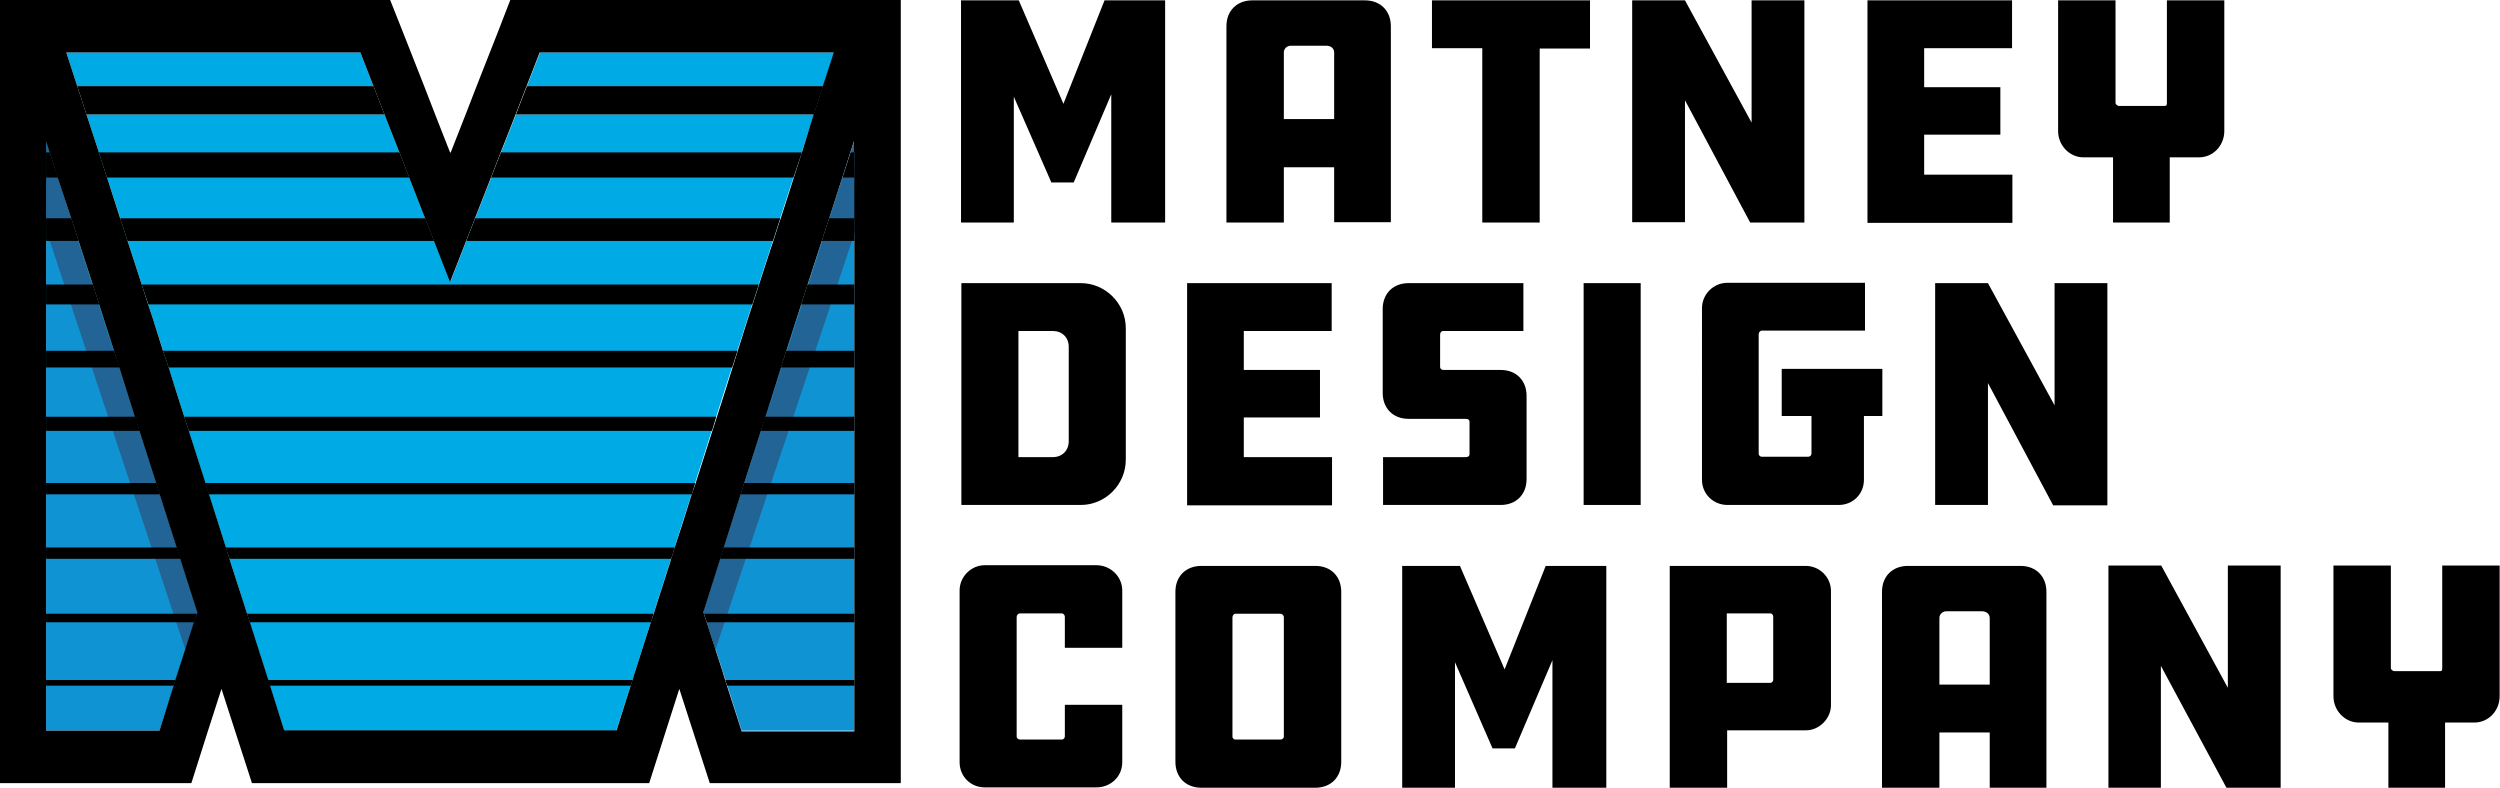 <?xml version="1.0" encoding="utf-8"?>
<!-- Generator: Adobe Illustrator 22.0.1, SVG Export Plug-In . SVG Version: 6.00 Build 0)  -->
<svg version="1.1" id="Layer_1" xmlns="http://www.w3.org/2000/svg" xmlns:xlink="http://www.w3.org/1999/xlink" x="0px" y="0px"
	 viewBox="0 0 705.5 222.3" style="enable-background:new 0 0 705.5 222.3;" xml:space="preserve">
<style type="text/css">
	.st0{fill:#00ABE5;}
	.st1{fill:#1093D2;}
	.st2{fill:#216495;}
	.st3{fill:none;}
</style>
<g>
	<polygon class="st0" points="235.5,14.8 152.4,14.8 148.7,24.3 232.3,24.3 	"/>
	<polygon class="st0" points="133.8,62.4 127.1,79.5 120.3,62.4 108.5,32.3 24.4,32.3 34.2,62.4 43,89.5 49.7,110.4 65,158.5 
		80.2,206.2 173.9,206.2 189.1,158.5 192.3,148.4 204.4,110.4 211.1,89.5 216.9,71.7 219.9,62.4 229.7,32.3 145.6,32.3 	"/>
	<polygon class="st0" points="101.7,14.8 18.7,14.8 21.8,24.3 105.4,24.3 	"/>
	<polygon class="st1" points="30.8,94.5 17,52.2 13,39.8 13,206.2 45,206.2 50.4,189.3 55.7,172.7 45.2,139.8 	"/>
	<polygon class="st1" points="215.4,119.3 198.5,172.5 203.9,189.3 209.3,206.2 241.1,206.2 241.1,39.8 223.3,94.5 	"/>
	<polygon points="223.3,94.5 198.5,172.5 215.4,119.3 	"/>
	<polygon points="105.4,24.3 21.8,24.3 24.4,32.3 108.5,32.3 	"/>
	<polygon class="st2" points="13,39.8 55.7,172.7 52.3,183.3 13,64.8 	"/>
	<polygon class="st2" points="198.5,172.5 241.1,39.8 241.5,64.8 201.9,183.3 	"/>
	<polygon class="st3" points="33.9,61.6 120,61.6 115.5,50.1 30.2,50.1 	"/>
	<polygon class="st3" points="17,52.2 16.4,50.1 13,50.1 13,61.6 20.1,61.6 	"/>
	<polygon class="st3" points="70.5,175.6 75.6,191.9 178.5,191.9 183.7,175.6 	"/>
	<polygon class="st3" points="127.1,79.5 122.5,68 36,68 40,80.3 214.1,80.3 216.9,71.7 218.1,68 131.6,68 	"/>
	<polygon class="st3" points="50.4,189.3 54.8,175.6 13,175.6 13,191.9 49.6,191.9 	"/>
	<polygon class="st3" points="220.2,61.6 223.9,50.1 138.6,50.1 134.1,61.6 	"/>
	<polygon class="st3" points="33.8,103.7 13,103.7 13,117.6 38.2,117.6 	"/>
	<polygon class="st3" points="45.2,139.8 45.1,139.5 13,139.5 13,154.5 49.9,154.5 	"/>
	<polygon class="st3" points="55.7,172.7 51,157.7 13,157.7 13,173.2 55.5,173.2 	"/>
	<polygon class="st3" points="39.4,121.6 13,121.6 13,136.3 44.1,136.3 	"/>
	<polygon class="st3" points="30.8,94.5 28,85.9 13,85.9 13,99 32.2,99 	"/>
	<polygon class="st3" points="43,89.5 46,99 208.1,99 211.1,89.5 212.3,85.9 41.9,85.9 	"/>
	<polygon class="st3" points="22.2,68 13,68 13,80.3 26.2,80.3 	"/>
	<polygon class="st3" points="209.3,206.2 241.1,206.2 241.1,193.5 205.2,193.5 	"/>
	<polygon class="st3" points="80.2,206.2 173.9,206.2 178,193.5 76.1,193.5 	"/>
	<polygon class="st3" points="241.1,39.8 240.1,43 241.1,43 	"/>
	<polygon class="st3" points="13,206.2 45,206.2 49,193.5 13,193.5 	"/>
	<polygon class="st3" points="235.5,14.8 152.4,14.8 148.7,24.3 232.3,24.3 	"/>
	<polygon class="st3" points="229.7,32.3 145.6,32.3 141.4,43 226.3,43 	"/>
	<polygon class="st3" points="108.5,32.3 105.4,24.3 101.7,14.8 18.7,14.8 21.8,24.3 24.4,32.3 27.9,43 112.7,43 	"/>
	<polygon class="st3" points="13,39.8 13,43 14,43 	"/>
	<polygon class="st3" points="63.7,154.5 190.4,154.5 192.3,148.4 195.2,139.5 58.9,139.5 	"/>
	<polygon class="st3" points="57.9,136.3 196.2,136.3 200.9,121.6 53.3,121.6 	"/>
	<polygon class="st3" points="49.7,110.4 52,117.6 202.1,117.6 204.4,110.4 206.6,103.7 47.6,103.7 	"/>
	<polygon class="st3" points="65,158.5 69.7,173.2 184.4,173.2 189.1,158.5 189.4,157.7 64.8,157.7 	"/>
	<polygon class="st3" points="203.9,189.3 204.7,191.9 241.1,191.9 241.1,175.6 199.5,175.6 	"/>
	<polygon class="st3" points="198.5,172.5 198.7,173.2 241.1,173.2 241.1,157.7 203.2,157.7 	"/>
	<polygon class="st3" points="215.9,117.6 241.1,117.6 241.1,103.7 220.4,103.7 	"/>
	<polygon class="st3" points="204.2,154.5 241.1,154.5 241.1,139.5 209,139.5 	"/>
	<polygon class="st3" points="227.9,80.3 241.1,80.3 241.1,68 231.9,68 	"/>
	<polygon class="st3" points="210,136.3 241.1,136.3 241.1,121.6 214.7,121.6 	"/>
	<polygon class="st3" points="223.3,94.5 221.9,99 241.1,99 241.1,85.9 226.1,85.9 	"/>
	<polygon class="st3" points="234,61.6 241.1,61.6 241.1,50.1 237.8,50.1 	"/>
	<polygon points="232.3,24.3 148.7,24.3 145.6,32.3 229.7,32.3 	"/>
	<polygon points="14,43 13,43 13,50.1 16.4,50.1 	"/>
	<polygon points="115.5,50.1 112.7,43 27.9,43 30.2,50.1 	"/>
	<polygon points="241.1,50.1 241.1,43 240.1,43 237.8,50.1 	"/>
	<polygon points="223.9,50.1 226.3,43 141.4,43 138.6,50.1 	"/>
	<polygon points="127.2,43 126.9,43 127.1,43.3 	"/>
	<polygon points="20.1,61.6 13,61.6 13,68 22.2,68 	"/>
	<polygon points="131.6,68 218.1,68 219.9,62.4 220.2,61.6 134.1,61.6 133.8,62.4 	"/>
	<polygon points="231.9,68 241.1,68 241.1,61.6 234,61.6 	"/>
	<polygon points="36,68 122.5,68 120.3,62.4 120,61.6 33.9,61.6 34.2,62.4 	"/>
	<polygon points="41.9,85.9 212.3,85.9 214.1,80.3 40,80.3 	"/>
	<polygon points="226.1,85.9 241.1,85.9 241.1,80.3 227.9,80.3 	"/>
	<polygon points="26.2,80.3 13,80.3 13,85.9 28,85.9 	"/>
	<polygon points="32.2,99 13,99 13,103.7 33.8,103.7 	"/>
	<polygon points="220.4,103.7 241.1,103.7 241.1,99 221.9,99 	"/>
	<polygon points="47.6,103.7 206.6,103.7 208.1,99 46,99 	"/>
	<polygon points="214.7,121.6 241.1,121.6 241.1,117.6 215.9,117.6 	"/>
	<polygon points="38.2,117.6 13,117.6 13,121.6 39.4,121.6 	"/>
	<polygon points="53.3,121.6 200.9,121.6 202.1,117.6 52,117.6 	"/>
	<polygon points="209,139.5 241.1,139.5 241.1,136.3 210,136.3 	"/>
	<polygon points="58.9,139.5 195.2,139.5 196.2,136.3 57.9,136.3 	"/>
	<polygon points="44.1,136.3 13,136.3 13,139.5 45.1,139.5 	"/>
	<polygon points="49.9,154.5 13,154.5 13,157.7 51,157.7 	"/>
	<polygon points="64.8,157.7 189.4,157.7 190.4,154.5 63.7,154.5 	"/>
	<polygon points="203.2,157.7 241.1,157.7 241.1,154.5 204.2,154.5 	"/>
	<polygon points="70.5,175.6 183.7,175.6 184.4,173.2 69.7,173.2 	"/>
	<polygon points="55.5,173.2 13,173.2 13,175.6 54.8,175.6 	"/>
	<polygon points="199.5,175.6 241.1,175.6 241.1,173.2 198.7,173.2 	"/>
	<polygon points="205.2,193.5 241.1,193.5 241.1,191.9 204.7,191.9 	"/>
	<polygon points="75.6,191.9 76.1,193.5 178,193.5 178.5,191.9 	"/>
	<polygon points="13,191.9 13,193.5 49,193.5 49.6,191.9 	"/>
	<path d="M235.5,0h-83H144l-3.4,8.8l-6.1,15.5l-3.1,8L127.2,43l-0.1,0.3l-0.1-0.3l-4.2-10.7l-3.1-8l-6.1-15.5L110.1,0h-8.4h-83H0
		v221h40.2h13.8l4.7-14.8l3.8-11.8l8.6,26.6h9.1H85h84.4h4.6h9.1h0h0.1l8.5-26.6l8.6,26.6h13.8h40.1V0H235.5z M55.5,173.2l-0.8,2.4
		l-4.4,13.7l-0.8,2.5l-0.5,1.6L45,206.2H13v-12.7v-1.6v-16.3v-2.4v-15.5v-3.2v-15.1v-3.2v-14.7v-4v-13.9V99V85.9v-5.6V68v-6.4V50.1
		V43v-3.1l1,3.1l2.3,7.2l0.7,2.1l3.1,9.4l2.1,6.4l4,12.3l1.8,5.6l2.8,8.7l1.4,4.4l1.5,4.8l4.4,13.9l1.3,4l4.7,14.7l1,3.2l0.1,0.3
		l4.7,14.7l1,3.2l4.8,15L55.5,173.2z M195.2,139.5l-2.8,8.9l-2,6.1l-1,3.2l-0.2,0.7l-4.7,14.7l-0.8,2.4l-5.2,16.3l-0.5,1.6l-4,12.7
		H80.2l-4-12.7l-0.5-1.6l-5.2-16.3l-0.8-2.4L65,158.5l-0.2-0.7l-1-3.2l-4.8-15.1l-1-3.2l-4.7-14.7l-1.3-4l-2.3-7.2l-2.1-6.7L46,99
		l-3-9.5l-1.2-3.6L40,80.3L36,68l-1.8-5.6l-0.3-0.8l-3.7-11.5L27.9,43l-3.5-10.7l-2.6-8l-3.1-9.5h83l3.7,9.5l3.1,8l4.2,10.7l2.8,7.2
		l4.5,11.5l0.3,0.8l2.2,5.6l4.5,11.5l4.5-11.5l2.2-5.6l0.3-0.8l4.5-11.5l2.8-7.2l4.2-10.7l3.1-8l3.7-9.5h83l-3.1,9.5l-2.6,8
		L226.3,43l-2.3,7.2l-3.7,11.5l-0.3,0.8l-1.8,5.6l-1.2,3.6l-2.8,8.6l-1.8,5.6l-1.2,3.6l-3,9.5l-1.5,4.8l-2.1,6.7l-2.3,7.2l-1.3,4
		l-4.7,14.7L195.2,139.5z M241.1,43v7.2v11.5V68v12.3v5.6V99v4.8v13.9v4v14.7v3.2v15.1v3.2v15.5v2.4v16.3v1.6v12.7h-31.8l-4.1-12.7
		l-0.5-1.6l-0.8-2.6l-4.4-13.7l-0.8-2.4l-0.2-0.7l4.7-14.8l1-3.2l4.8-15.1l1-3.2l4.7-14.7l1.3-4l4.4-13.9l1.5-4.8l1.4-4.4l2.8-8.7
		l1.8-5.6l4-12.3l2.1-6.4l3.7-11.5l2.3-7.2l1-3.1V43z"/>
</g>
<g>
	<path d="M286.1,27.3v35.5h-14.9V0.1h16.3l12.6,29.2l11.6-29.2h17.1v62.7h-15.2V26.6l-10.6,24.9h-6.3L286.1,27.3z"/>
	<path d="M392.7,62.7h-16.2V47.2h-14.2v15.6h-16.2V7.4c0-4.4,3-7.3,7.3-7.3h31.8c4.4,0,7.3,3,7.3,7.3V62.7z M376.5,33.6V14.8
		c0-1.1-0.9-1.9-2.2-1.9h-10c-1.1,0-2,0.8-2,1.9v18.8H376.5z"/>
	<path d="M448.7,0.1v13.6h-14.2v49.1h-16.2V13.6h-14.2V0.1H448.7z"/>
	<path d="M475.5,28.3v34.4h-14.9V0.1h14.9l18.8,34.5V0.1h14.9v62.7h-15.3L475.5,28.3z"/>
	<path d="M526.9,0.1h40.9v13.5H543v11h21.5v13.4H543v11.3h24.9v13.6h-40.9V0.1z"/>
	<path d="M596.3,62.7V44.4h-8.4c-3.8,0-7.1-3.3-7.1-7.4V0.1H597V29c0,0.5,0.6,0.9,1,0.9h12.9c0.6,0,0.6-0.5,0.6-0.9V0.1h16.2v36.9
		c0,4.1-3.2,7.4-7.1,7.4h-8.3v18.4H596.3z"/>
</g>
<g>
	<path d="M305,79.9c6.9,0,12.7,5.7,12.7,12.7v37.1c0,7.1-5.8,12.8-12.7,12.8h-33.7V79.9H305z M301.6,97.9c0-2.7-1.9-4.5-4.5-4.5
		h-9.7V129h9.7c2.7,0,4.5-1.9,4.5-4.5V97.9z"/>
	<path d="M334.9,79.9h40.9v13.5H351v11h21.5v13.4H351V129h24.9v13.6h-40.9V79.9z"/>
	<path d="M390.2,129h23.5c0.7,0,1-0.4,1-0.8V119c0-0.5-0.4-0.8-1-0.8h-16.2c-4.4,0-7.3-3-7.3-7.3V87.2c0-4.4,3-7.3,7.3-7.3h32.4
		v13.5h-22.6c-0.6,0-0.9,0.5-0.9,1v9.2c0,0.4,0.4,0.8,0.9,0.8h16.2c4.4,0,7.3,3,7.3,7.3v23.5c0,4.4-3,7.3-7.3,7.3h-33.2V129z"/>
	<path d="M463,142.5h-16.1V79.9H463V142.5z"/>
	<path d="M502.8,104.1h28.4v13.3H526v18c0,4.1-3.2,7.1-7.1,7.1h-31.4c-4,0-7.2-3.1-7.2-7.1V86.9c0-3.8,3.2-7.1,7.2-7.1h38.8v13.5
		h-29.1c-0.5,0-0.9,0.5-0.9,1V128c0,0.6,0.5,0.9,0.9,0.9h13c0.6,0,1-0.4,1-0.9v-10.6h-8.4V104.1z"/>
	<path d="M561,108.1v34.4h-14.9V79.9H561l18.8,34.5V79.9h14.9v62.7h-15.3L561,108.1z"/>
</g>
<g>
	<path d="M316.7,198.9v16.2c0,4.1-3.3,7.1-7.3,7.1h-31.5c-4,0-7.1-3.1-7.1-7.1v-48.5c0-3.8,3.2-7.1,7.1-7.1h31.5
		c4,0,7.3,3.2,7.3,7.1v16.2h-16.2v-8.7c0-0.6-0.5-1-0.8-1h-11.8c-0.6,0-1,0.5-1,1v33.7c0,0.6,0.5,0.9,1,0.9h11.8
		c0.4,0,0.8-0.4,0.8-0.9v-8.9H316.7z"/>
	<path d="M371.2,159.7c4.4,0,7.3,3,7.3,7.3v48c0,4.4-3,7.3-7.3,7.3h-32.2c-4.4,0-7.3-3-7.3-7.3v-48c0-4.4,3-7.3,7.3-7.3H371.2z
		 M362.3,174.2c0-0.6-0.5-1-1-1h-12.7c-0.4,0-0.8,0.5-0.8,1v33.7c0,0.5,0.5,0.8,0.8,0.8h12.7c0.6,0,1-0.4,1-0.8V174.2z"/>
	<path d="M410.6,186.9v35.5h-14.9v-62.7h16.3l12.6,29.2l11.6-29.2h17.1v62.7h-15.2v-36.1l-10.6,24.9h-6.3L410.6,186.9z"/>
	<path d="M509.6,159.7c3.8,0,7.1,3.1,7.1,7.1v32.2c0,3.7-3.2,7.1-7.1,7.1h-22.2v16.3h-16.2v-62.7H509.6z M499.6,192.7
		c0.5,0,0.8-0.5,0.8-0.8V174c0-0.5-0.4-0.9-0.8-0.9h-12.3v19.6H499.6z"/>
	<path d="M577.7,222.3h-16.2v-15.6h-14.2v15.6h-16.2V167c0-4.4,3-7.3,7.3-7.3h31.8c4.4,0,7.3,3,7.3,7.3V222.3z M561.5,193.2v-18.8
		c0-1.1-0.9-1.9-2.2-1.9h-10c-1.1,0-2,0.8-2,1.9v18.8H561.5z"/>
	<path d="M609.8,187.9v34.4H595v-62.7h14.9l18.8,34.5v-34.5h14.9v62.7h-15.3L609.8,187.9z"/>
	<path d="M674,222.3v-18.4h-8.4c-3.8,0-7.1-3.3-7.1-7.4v-36.9h16.2v28.9c0,0.5,0.6,0.9,1,0.9h12.9c0.6,0,0.6-0.5,0.6-0.9v-28.9h16.2
		v36.9c0,4.1-3.2,7.4-7.1,7.4h-8.3v18.4H674z"/>
</g>
</svg>
